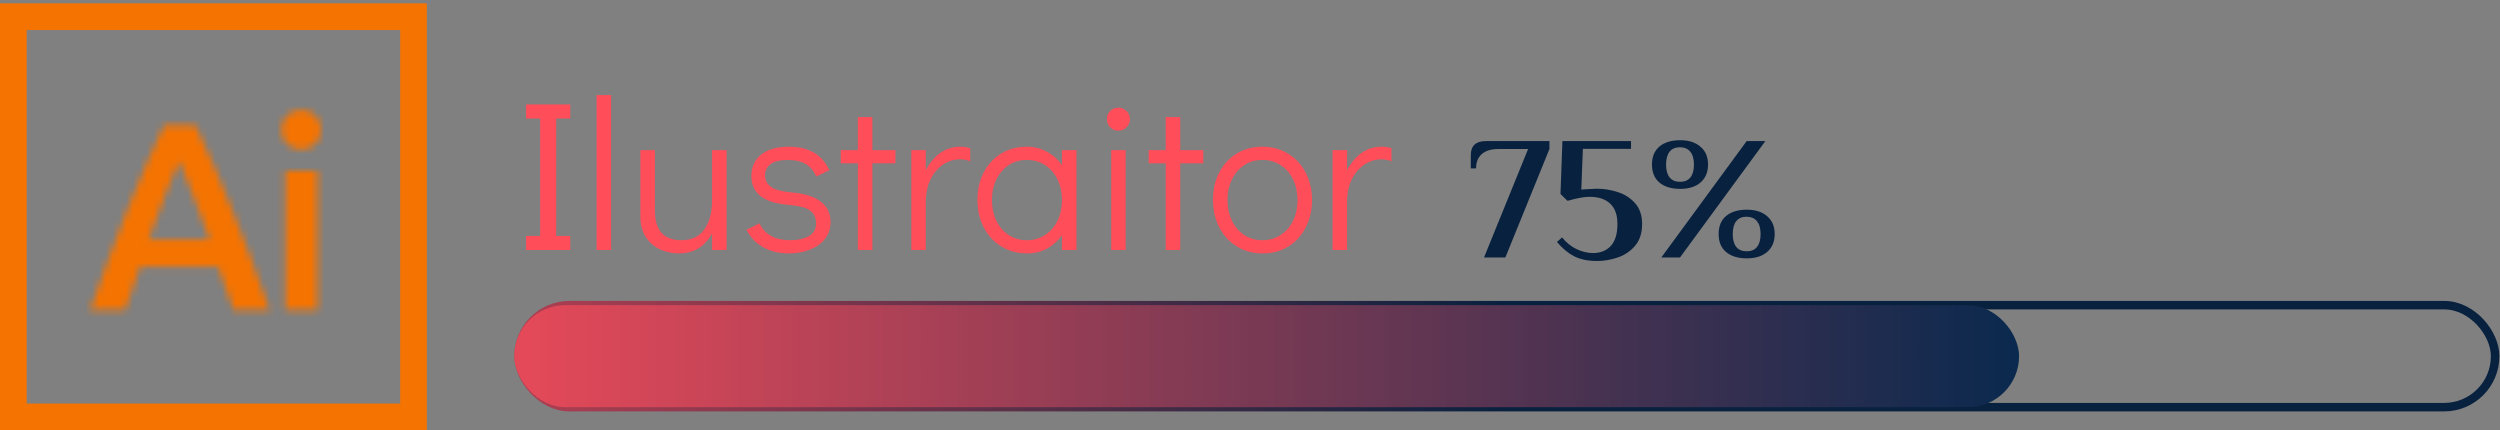 <svg width="366" height="63" viewBox="0 0 366 63" fill="none" xmlns="http://www.w3.org/2000/svg">
<rect x="0" y="0" width="366" height="63" fill="#808080" stroke="none"/>
<path d="M223.714 21.818H219.325C218.293 21.818 217.492 22.067 216.925 22.567C216.374 23.048 216.098 23.745 216.098 24.657H215.324V22.721C215.324 21.345 216.055 20.656 217.518 20.656H226.837V21.818L220.384 37.693H217.26L223.714 21.818ZM233.824 38.21C232.481 38.21 231.354 37.977 230.442 37.513C229.547 37.048 228.712 36.351 227.938 35.422L228.687 34.751C229.306 35.525 230.02 36.102 230.829 36.48C231.638 36.859 232.438 37.048 233.23 37.048C234.297 37.048 235.157 36.704 235.811 36.016C236.465 35.31 236.792 34.234 236.792 32.789C236.792 31.464 236.439 30.474 235.734 29.82C235.028 29.149 234.021 28.814 232.714 28.814C231.905 28.814 230.829 29.011 229.487 29.407L228.454 28.4L228.738 20.656H238.78V21.792H231.733L231.5 27.755L232.275 27.703C233.152 27.652 233.643 27.626 233.746 27.626C234.796 27.626 235.82 27.79 236.818 28.116C237.833 28.426 238.685 28.968 239.374 29.743C240.062 30.517 240.406 31.532 240.406 32.789C240.406 34.131 240.053 35.207 239.348 36.016C238.642 36.824 237.782 37.392 236.766 37.719C235.768 38.046 234.787 38.21 233.824 38.21ZM245.979 27.652C244.689 27.652 243.673 27.342 242.933 26.723C242.21 26.103 241.849 25.225 241.849 24.09C241.849 22.954 242.21 22.076 242.933 21.457C243.673 20.837 244.689 20.527 245.979 20.527C247.235 20.527 248.225 20.846 248.948 21.482C249.688 22.102 250.058 22.971 250.058 24.09C250.058 25.208 249.688 26.086 248.948 26.723C248.225 27.342 247.235 27.652 245.979 27.652ZM255.711 20.656H258.447L245.953 37.693H243.217L255.711 20.656ZM245.953 26.619C246.625 26.619 247.132 26.404 247.476 25.974C247.821 25.544 247.993 24.916 247.993 24.09C247.993 23.264 247.812 22.635 247.451 22.205C247.106 21.775 246.599 21.56 245.928 21.56C245.274 21.56 244.775 21.775 244.43 22.205C244.086 22.635 243.914 23.264 243.914 24.09C243.914 24.916 244.086 25.544 244.43 25.974C244.775 26.404 245.282 26.619 245.953 26.619ZM255.737 37.822C254.446 37.822 253.431 37.513 252.691 36.893C251.968 36.274 251.607 35.396 251.607 34.26C251.607 33.124 251.968 32.247 252.691 31.627C253.431 31.008 254.446 30.698 255.737 30.698C256.993 30.698 257.983 31.016 258.705 31.653C259.445 32.273 259.815 33.142 259.815 34.26C259.815 35.379 259.445 36.256 258.705 36.893C257.983 37.513 256.993 37.822 255.737 37.822ZM255.711 36.79C256.382 36.79 256.89 36.575 257.234 36.145C257.578 35.714 257.75 35.086 257.75 34.26C257.75 33.434 257.57 32.806 257.208 32.376C256.864 31.945 256.356 31.73 255.685 31.73C255.031 31.73 254.532 31.945 254.188 32.376C253.844 32.806 253.672 33.434 253.672 34.26C253.672 35.086 253.844 35.714 254.188 36.145C254.532 36.575 255.04 36.79 255.711 36.79Z" fill="#08213F"/>
<path d="M3.906 4.398V59.08H58.588V4.398H3.906ZM0 0.492H62.494V62.986H0V0.492Z" fill="#F47301"/>
<mask id="mask0_104_45" style="mask-type:alpha" maskUnits="userSpaceOnUse" x="13" y="16" width="35" height="30">
<path d="M34.196 45.409C33.831 44.342 33.454 43.287 33.063 42.245C32.672 41.204 32.295 40.136 31.93 39.043H20.525C20.161 40.136 19.79 41.21 19.412 42.265C19.035 43.32 18.663 44.368 18.299 45.409H13.182C14.198 42.519 15.161 39.85 16.073 37.402C16.984 34.955 17.876 32.637 18.748 30.45C19.62 28.262 20.486 26.179 21.346 24.2C22.205 22.221 23.09 20.268 24.002 18.342H28.649C29.561 20.268 30.446 22.221 31.305 24.2C32.165 26.179 33.031 28.262 33.903 30.45C34.775 32.637 35.673 34.955 36.598 37.402C37.522 39.85 38.492 42.519 39.508 45.409H34.196ZM26.228 23.575C25.629 24.956 24.945 26.635 24.177 28.614C23.409 30.593 22.608 32.741 21.775 35.059H30.68C29.847 32.741 29.04 30.58 28.259 28.575C27.478 26.57 26.801 24.903 26.228 23.575ZM46.499 45.409H41.773V24.982H46.499V45.409ZM47.007 19.006C47.007 19.891 46.721 20.594 46.148 21.115C45.575 21.636 44.898 21.896 44.117 21.896C43.309 21.896 42.619 21.636 42.047 21.115C41.474 20.594 41.187 19.891 41.187 19.006C41.187 18.094 41.474 17.378 42.047 16.857C42.619 16.337 43.309 16.076 44.117 16.076C44.898 16.076 45.575 16.337 46.148 16.857C46.721 17.378 47.007 18.094 47.007 19.006Z" fill="white"/>
</mask>
<g mask="url(#mask0_104_45)">
<path d="M34.196 45.409C33.831 44.342 33.454 43.287 33.063 42.245C32.672 41.204 32.295 40.136 31.93 39.043H20.525C20.161 40.136 19.79 41.21 19.412 42.265C19.035 43.32 18.663 44.368 18.299 45.409H13.182C14.198 42.519 15.161 39.85 16.073 37.402C16.984 34.955 17.876 32.637 18.748 30.45C19.62 28.262 20.486 26.179 21.346 24.2C22.205 22.221 23.09 20.268 24.002 18.342H28.649C29.561 20.268 30.446 22.221 31.305 24.2C32.165 26.179 33.031 28.262 33.903 30.45C34.775 32.637 35.673 34.955 36.598 37.402C37.522 39.85 38.492 42.519 39.508 45.409H34.196ZM26.228 23.575C25.629 24.956 24.945 26.635 24.177 28.614C23.409 30.593 22.608 32.741 21.775 35.059H30.68C29.847 32.741 29.04 30.58 28.259 28.575C27.478 26.57 26.801 24.903 26.228 23.575ZM46.499 45.409H41.773V24.982H46.499V45.409ZM47.007 19.006C47.007 19.891 46.721 20.594 46.148 21.115C45.575 21.636 44.898 21.896 44.117 21.896C43.309 21.896 42.619 21.636 42.047 21.115C41.474 20.594 41.187 19.891 41.187 19.006C41.187 18.094 41.474 17.378 42.047 16.857C42.619 16.337 43.309 16.076 44.117 16.076C44.898 16.076 45.575 16.337 46.148 16.857C46.721 17.378 47.007 18.094 47.007 19.006Z" fill="white"/>
<path d="M62.494 0.492H0V62.986H62.494V0.492Z" fill="#F47301"/>
</g>
<path d="M77.016 36.603V34.541H79.079V17.354H77.016V15.292H83.485V17.354H81.422V34.541H83.485V36.603H77.016ZM87.34 36.603V13.917H89.465V36.603H87.34ZM106.374 21.979V36.603H104.249V34.166C103.749 35.103 103.083 35.832 102.25 36.353C101.437 36.853 100.489 37.103 99.406 37.103C98.385 37.103 97.437 36.895 96.562 36.478C95.708 36.061 95.021 35.447 94.5 34.634C94 33.822 93.75 32.864 93.75 31.76V21.979H95.875V30.822C95.875 33.718 97.167 35.166 99.75 35.166C101.25 35.166 102.375 34.634 103.125 33.572C103.874 32.51 104.249 31.082 104.249 29.291V21.979H106.374ZM115.471 37.103C114.054 37.103 112.804 36.801 111.721 36.197C110.659 35.593 109.846 34.739 109.284 33.635L111.19 32.697C111.961 34.343 113.471 35.166 115.721 35.166C116.804 35.166 117.7 34.968 118.408 34.572C119.117 34.176 119.471 33.562 119.471 32.728C119.471 31.874 119.179 31.239 118.596 30.822C118.033 30.405 117.033 30.135 115.596 30.01C113.596 29.843 112.159 29.395 111.284 28.666C110.43 27.937 110.003 26.968 110.003 25.76C110.003 24.406 110.492 23.354 111.471 22.604C112.45 21.854 113.794 21.479 115.502 21.479C118.398 21.479 120.366 22.625 121.408 24.916L119.502 25.854C119.148 25.02 118.627 24.406 117.94 24.01C117.273 23.614 116.408 23.416 115.346 23.416C114.263 23.416 113.429 23.614 112.846 24.01C112.284 24.406 112.002 24.968 112.002 25.697C112.002 26.385 112.304 26.947 112.909 27.385C113.534 27.802 114.596 28.072 116.096 28.197C117.95 28.364 119.325 28.822 120.221 29.572C121.137 30.301 121.596 31.27 121.596 32.478C121.596 33.457 121.314 34.301 120.752 35.009C120.189 35.697 119.439 36.218 118.502 36.572C117.565 36.926 116.554 37.103 115.471 37.103ZM125.591 36.603V23.916H123.091V21.979H125.591V17.136H127.716V21.979H131.091V23.916H127.716V36.603H125.591ZM140.602 21.479C141.102 21.479 141.582 21.552 142.04 21.698V23.635C141.602 23.427 141.123 23.323 140.602 23.323C139.707 23.323 138.873 23.573 138.103 24.073C137.332 24.573 136.707 25.302 136.228 26.26C135.769 27.197 135.54 28.312 135.54 29.604V36.603H133.415V21.979H135.54V24.916C136.103 23.833 136.811 22.989 137.665 22.385C138.54 21.781 139.519 21.479 140.602 21.479ZM157.597 21.979V36.603H155.472V34.447C154.868 35.28 154.129 35.936 153.254 36.416C152.379 36.874 151.421 37.103 150.379 37.103C148.983 37.103 147.733 36.77 146.629 36.103C145.525 35.436 144.661 34.509 144.036 33.322C143.411 32.135 143.098 30.78 143.098 29.26C143.098 27.76 143.4 26.427 144.004 25.26C144.629 24.073 145.483 23.145 146.567 22.479C147.671 21.812 148.921 21.479 150.316 21.479C151.379 21.479 152.348 21.718 153.223 22.198C154.118 22.656 154.868 23.312 155.472 24.166V21.979H157.597ZM150.316 35.166C151.316 35.166 152.202 34.916 152.973 34.416C153.764 33.916 154.379 33.218 154.816 32.322C155.254 31.426 155.472 30.416 155.472 29.291C155.472 28.166 155.254 27.156 154.816 26.26C154.379 25.364 153.764 24.666 152.973 24.166C152.202 23.666 151.316 23.416 150.316 23.416C149.337 23.416 148.462 23.666 147.692 24.166C146.921 24.666 146.317 25.364 145.879 26.26C145.442 27.135 145.223 28.135 145.223 29.26C145.223 30.405 145.442 31.426 145.879 32.322C146.317 33.218 146.921 33.916 147.692 34.416C148.462 34.916 149.337 35.166 150.316 35.166ZM162.677 36.603V21.979H164.801V36.603H162.677ZM163.739 19.135C163.26 19.135 162.854 18.969 162.52 18.635C162.208 18.302 162.052 17.896 162.052 17.417C162.052 16.958 162.208 16.573 162.52 16.261C162.854 15.927 163.26 15.761 163.739 15.761C164.197 15.761 164.593 15.927 164.926 16.261C165.26 16.573 165.426 16.969 165.426 17.448C165.426 17.906 165.26 18.302 164.926 18.635C164.593 18.969 164.197 19.135 163.739 19.135ZM170.663 36.603V23.916H168.163V21.979H170.663V17.136H172.788V21.979H176.163V23.916H172.788V36.603H170.663ZM184.862 37.103C183.466 37.103 182.216 36.77 181.112 36.103C180.008 35.436 179.143 34.509 178.518 33.322C177.893 32.114 177.581 30.76 177.581 29.26C177.581 27.76 177.883 26.427 178.487 25.26C179.112 24.073 179.966 23.145 181.049 22.479C182.154 21.812 183.404 21.479 184.799 21.479C186.195 21.479 187.445 21.812 188.549 22.479C189.653 23.145 190.518 24.073 191.143 25.26C191.768 26.447 192.08 27.791 192.08 29.291C192.08 30.791 191.768 32.135 191.143 33.322C190.538 34.509 189.684 35.436 188.58 36.103C187.497 36.77 186.258 37.103 184.862 37.103ZM184.799 35.166C185.799 35.166 186.685 34.916 187.455 34.416C188.247 33.916 188.862 33.218 189.299 32.322C189.736 31.426 189.955 30.416 189.955 29.291C189.955 28.166 189.736 27.156 189.299 26.26C188.862 25.364 188.247 24.666 187.455 24.166C186.685 23.666 185.799 23.416 184.799 23.416C183.82 23.416 182.945 23.666 182.174 24.166C181.404 24.666 180.799 25.364 180.362 26.26C179.925 27.135 179.706 28.135 179.706 29.26C179.706 30.405 179.925 31.426 180.362 32.322C180.799 33.218 181.404 33.916 182.174 34.416C182.945 34.916 183.82 35.166 184.799 35.166ZM202.275 21.479C202.775 21.479 203.254 21.552 203.712 21.698V23.635C203.275 23.427 202.796 23.323 202.275 23.323C201.379 23.323 200.546 23.573 199.775 24.073C199.004 24.573 198.379 25.302 197.9 26.26C197.442 27.197 197.213 28.312 197.213 29.604V36.603H195.088V21.979H197.213V24.916C197.775 23.833 198.483 22.989 199.337 22.385C200.212 21.781 201.191 21.479 202.275 21.479Z" fill="#FF4D5A"/>
<rect x="75.92" y="44.675" width="289.368" height="14.935" rx="7.468" stroke="url(#paint0_linear_104_45)" stroke-width="1.245"/>
<rect x="75.298" y="44.675" width="220.293" height="14.935" rx="7.468" fill="url(#paint1_linear_104_45)"/>
<defs>
<linearGradient id="paint0_linear_104_45" x1="220.604" y1="44.052" x2="5.912" y2="44.052" gradientUnits="userSpaceOnUse">
<stop stop-color="#08213F"/>
<stop offset="1" stop-color="#FF4D5A"/>
</linearGradient>
<linearGradient id="paint1_linear_104_45" x1="295.591" y1="59.61" x2="49.219" y2="59.61" gradientUnits="userSpaceOnUse">
<stop stop-color="#0A294E"/>
<stop offset="1" stop-color="#FF4D5A"/>
</linearGradient>
</defs>
</svg>
